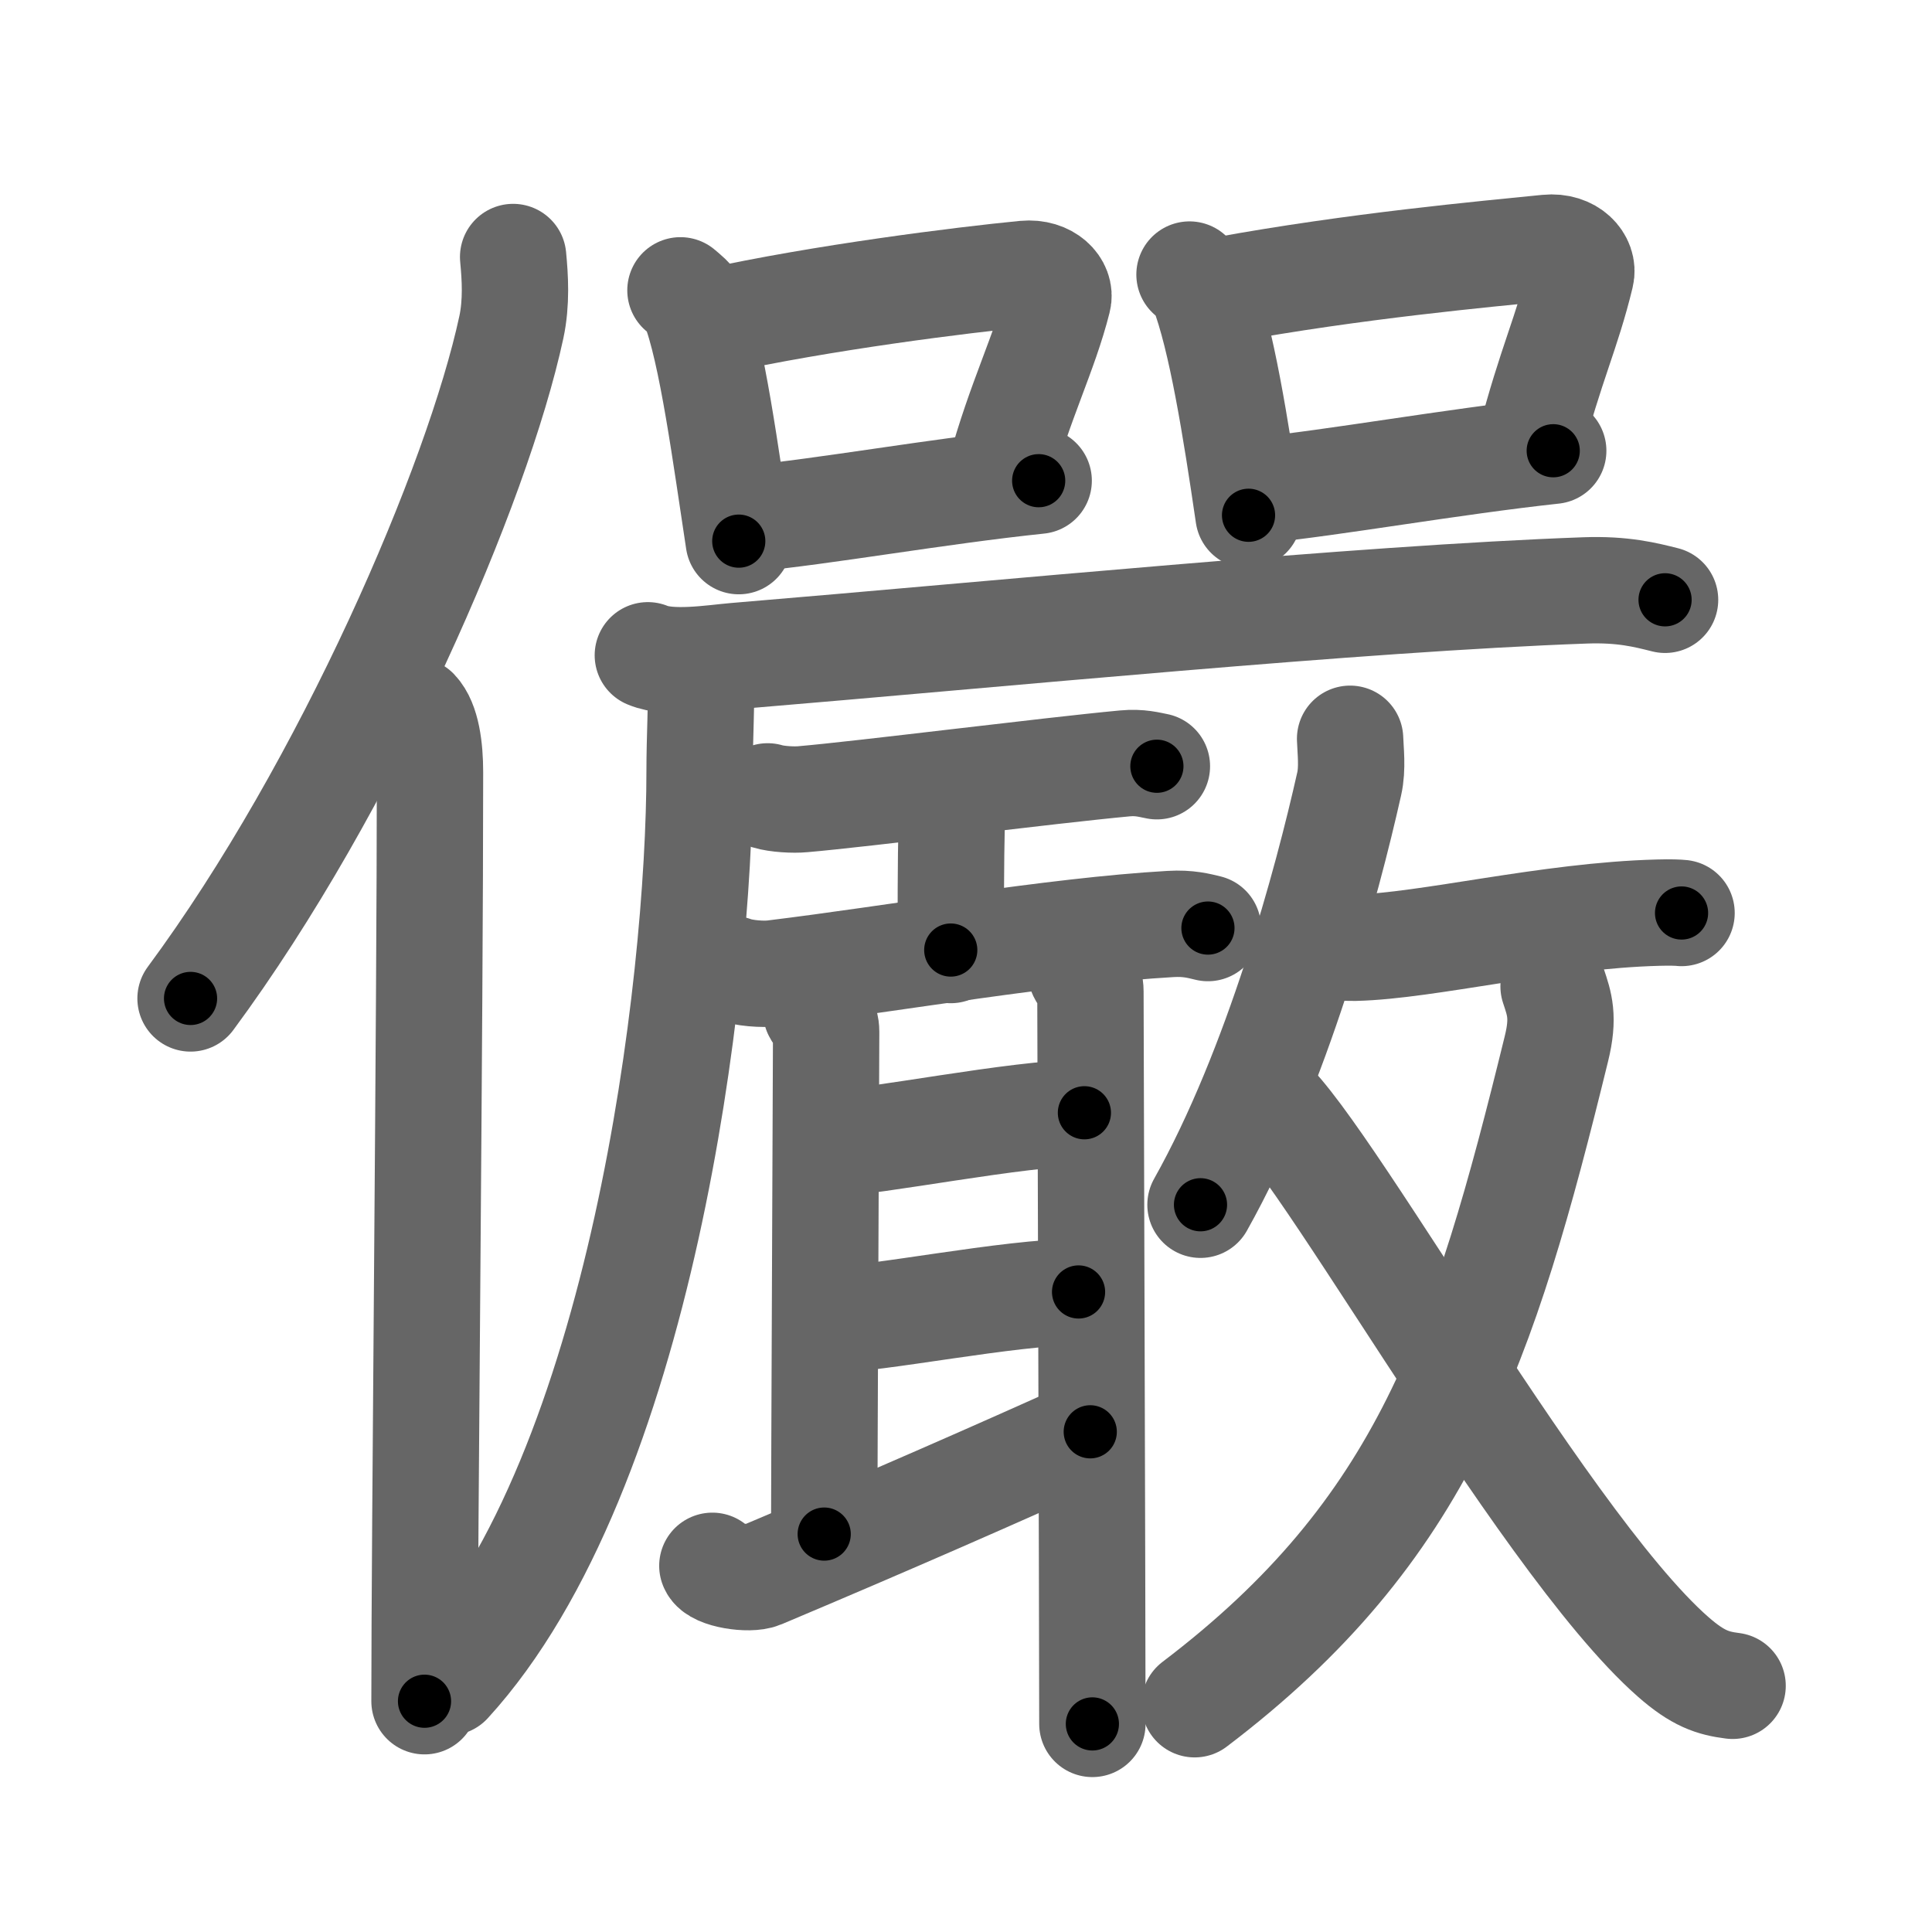 <svg xmlns="http://www.w3.org/2000/svg" width="109" height="109" viewBox="0 0 109 109" id="513c"><g fill="none" stroke="#666" stroke-width="6" stroke-linecap="round" stroke-linejoin="round"><g><g><path d="M28.95,14.5c0.11,1.14,0.2,2.56-0.1,3.96c-1.9,8.83-9.25,25.9-18.1,37.87" /><path d="M23.45,40.11c0.63,0.66,0.81,2.11,0.81,3.46c0,13.96-0.31,43.03-0.31,52.41" /></g><g><g><g><path d="M38.39,16.38c0.3,0.26,0.61,0.48,0.74,0.8c1.04,2.58,1.84,8.72,2.55,13.35" /><path d="M40.26,18.13c6.13-1.35,14.05-2.34,17.56-2.68c1.28-0.12,2.06,0.74,1.87,1.46c-0.76,3.02-2.15,5.67-3.28,9.84" /><path d="M42.27,29.26c4.13-0.38,10.66-1.55,16.33-2.14" /></g><g><path d="M67.11,15.49c0.3,0.28,0.61,0.51,0.75,0.85c1.05,2.74,1.86,7.81,2.58,12.73" /><path d="M69,16.36c7.5-1.37,14.75-2.02,18.3-2.38c1.3-0.13,2.08,0.78,1.89,1.55c-0.77,3.2-1.72,5.07-2.86,9.49" /><path d="M71.03,27.66c4.17-0.41,10.87-1.61,16.6-2.23" /></g></g><g><g><path d="M36.55,36.97c1.29,0.54,3.66,0.15,4.95,0.04c15.14-1.26,35.11-3.24,47.92-3.7c2.15-0.08,3.44,0.26,4.52,0.53" /><path d="M39.55,38.24c0.04,1.3-0.08,3.36-0.08,5.24c0,12.17-3.28,39.53-14.16,51.43" /></g><g><g><path d="M43.31,44.93c0.52,0.16,1.47,0.21,1.98,0.16c3.3-0.28,13.88-1.62,18.17-2.02c0.86-0.08,1.38,0.08,1.81,0.16" /><path d="M52.07,44.63c0.67,0.22,1.64,1.27,1.62,1.89c-0.05,1.96-0.05,5.29-0.05,7.08" /><g><path d="M41.35,54.68c0.6,0.23,1.71,0.31,2.31,0.23c6.81-0.83,15.74-2.4,22.38-2.78c1-0.06,1.61,0.11,2.11,0.23" /><path d="M46.05,57.08c0.22,0.43,0.56,0.43,0.56,1.14c0,0.71-0.11,25.77-0.11,28.33" /><path d="M46.92,64.49c2.18,0,10.53-1.71,14.26-1.71" /><path d="M46.7,74.46c2.7,0,10.22-1.57,14.15-1.57" /><path d="M40.19,88.34c0.19,0.52,2.09,0.81,2.75,0.53c7.29-3.07,13.45-5.78,18.57-8.09" /><path d="M60.96,54.8c0.22,0.57,0.56,0.43,0.56,1.14c0,0.71,0.11,35.47,0.11,41.32" /></g></g><g><g><path d="M76.17,41.68c0.02,0.63,0.15,1.67-0.05,2.54c-1.25,5.57-4.06,16.04-8.39,23.75" /><path d="M74.97,53.38c0.39,0.09,1.11,0.09,1.5,0.09c4.07-0.1,10.87-1.82,17.09-1.98c0.7-0.02,1.13,0,1.31,0.02" /></g><g><g><path d="M87.65,55.65c0.33,0.99,0.6,1.74,0.16,3.52C83.71,75.9,80.35,86.32,67.4,96.15" /></g><path d="M70.88,61.66C73.2,61.9,86.75,86.78,94.4,93.48c1.39,1.22,2.23,1.49,3.35,1.63" /></g></g></g></g></g></g></g><g fill="none" stroke="#000" stroke-width="3" stroke-linecap="round" stroke-linejoin="round"><path d="M28.95,14.5c0.11,1.14,0.2,2.56-0.1,3.96c-1.9,8.83-9.25,25.9-18.1,37.87" stroke-dasharray="46.186" stroke-dashoffset="46.186"><animate attributeName="stroke-dashoffset" values="46.186;46.186;0" dur="0.462s" fill="freeze" begin="0s;513c.click" /></path><path d="M23.45,40.11c0.63,0.66,0.81,2.11,0.81,3.46c0,13.96-0.31,43.03-0.31,52.41" stroke-dasharray="56.036" stroke-dashoffset="56.036"><animate attributeName="stroke-dashoffset" values="56.036" fill="freeze" begin="513c.click" /><animate attributeName="stroke-dashoffset" values="56.036;56.036;0" keyTimes="0;0.452;1" dur="1.022s" fill="freeze" begin="0s;513c.click" /></path><path d="M38.39,16.38c0.3,0.26,0.61,0.48,0.74,0.8c1.04,2.58,1.84,8.72,2.55,13.35" stroke-dasharray="14.713" stroke-dashoffset="14.713"><animate attributeName="stroke-dashoffset" values="14.713" fill="freeze" begin="513c.click" /><animate attributeName="stroke-dashoffset" values="14.713;14.713;0" keyTimes="0;0.874;1" dur="1.169s" fill="freeze" begin="0s;513c.click" /></path><path d="M40.26,18.13c6.13-1.35,14.05-2.34,17.56-2.68c1.28-0.12,2.06,0.74,1.87,1.46c-0.76,3.02-2.15,5.67-3.28,9.84" stroke-dasharray="30.909" stroke-dashoffset="30.909"><animate attributeName="stroke-dashoffset" values="30.909" fill="freeze" begin="513c.click" /><animate attributeName="stroke-dashoffset" values="30.909;30.909;0" keyTimes="0;0.791;1" dur="1.478s" fill="freeze" begin="0s;513c.click" /></path><path d="M42.27,29.26c4.13-0.38,10.66-1.55,16.33-2.14" stroke-dasharray="16.472" stroke-dashoffset="16.472"><animate attributeName="stroke-dashoffset" values="16.472" fill="freeze" begin="513c.click" /><animate attributeName="stroke-dashoffset" values="16.472;16.472;0" keyTimes="0;0.9;1" dur="1.643s" fill="freeze" begin="0s;513c.click" /></path><path d="M67.11,15.49c0.3,0.28,0.61,0.51,0.75,0.85c1.05,2.74,1.86,7.81,2.58,12.73" stroke-dasharray="14.153" stroke-dashoffset="14.153"><animate attributeName="stroke-dashoffset" values="14.153" fill="freeze" begin="513c.click" /><animate attributeName="stroke-dashoffset" values="14.153;14.153;0" keyTimes="0;0.92;1" dur="1.785s" fill="freeze" begin="0s;513c.click" /></path><path d="M69,16.36c7.5-1.37,14.75-2.02,18.3-2.38c1.3-0.13,2.08,0.78,1.89,1.55c-0.77,3.2-1.72,5.07-2.86,9.49" stroke-dasharray="31.225" stroke-dashoffset="31.225"><animate attributeName="stroke-dashoffset" values="31.225" fill="freeze" begin="513c.click" /><animate attributeName="stroke-dashoffset" values="31.225;31.225;0" keyTimes="0;0.851;1" dur="2.097s" fill="freeze" begin="0s;513c.click" /></path><path d="M71.03,27.66c4.17-0.41,10.87-1.61,16.6-2.23" stroke-dasharray="16.751" stroke-dashoffset="16.751"><animate attributeName="stroke-dashoffset" values="16.751" fill="freeze" begin="513c.click" /><animate attributeName="stroke-dashoffset" values="16.751;16.751;0" keyTimes="0;0.926;1" dur="2.265s" fill="freeze" begin="0s;513c.click" /></path><path d="M36.55,36.97c1.29,0.54,3.66,0.15,4.95,0.04c15.14-1.26,35.11-3.24,47.92-3.7c2.15-0.08,3.44,0.26,4.52,0.53" stroke-dasharray="57.631" stroke-dashoffset="57.631"><animate attributeName="stroke-dashoffset" values="57.631" fill="freeze" begin="513c.click" /><animate attributeName="stroke-dashoffset" values="57.631;57.631;0" keyTimes="0;0.797;1" dur="2.841s" fill="freeze" begin="0s;513c.click" /></path><path d="M39.55,38.24c0.04,1.3-0.08,3.36-0.08,5.24c0,12.17-3.28,39.53-14.16,51.43" stroke-dasharray="59.509" stroke-dashoffset="59.509"><animate attributeName="stroke-dashoffset" values="59.509" fill="freeze" begin="513c.click" /><animate attributeName="stroke-dashoffset" values="59.509;59.509;0" keyTimes="0;0.827;1" dur="3.436s" fill="freeze" begin="0s;513c.click" /></path><path d="M43.31,44.93c0.52,0.16,1.47,0.21,1.98,0.16c3.3-0.28,13.88-1.62,18.17-2.02c0.86-0.08,1.38,0.08,1.81,0.16" stroke-dasharray="22.105" stroke-dashoffset="22.105"><animate attributeName="stroke-dashoffset" values="22.105" fill="freeze" begin="513c.click" /><animate attributeName="stroke-dashoffset" values="22.105;22.105;0" keyTimes="0;0.94;1" dur="3.657s" fill="freeze" begin="0s;513c.click" /></path><path d="M52.07,44.63c0.67,0.22,1.64,1.27,1.62,1.89c-0.05,1.96-0.05,5.29-0.05,7.08" stroke-dasharray="9.677" stroke-dashoffset="9.677"><animate attributeName="stroke-dashoffset" values="9.677" fill="freeze" begin="513c.click" /><animate attributeName="stroke-dashoffset" values="9.677;9.677;0" keyTimes="0;0.974;1" dur="3.754s" fill="freeze" begin="0s;513c.click" /></path><path d="M41.35,54.68c0.6,0.23,1.71,0.31,2.31,0.23c6.81-0.83,15.74-2.4,22.38-2.78c1-0.06,1.61,0.11,2.11,0.23" stroke-dasharray="27.029" stroke-dashoffset="27.029"><animate attributeName="stroke-dashoffset" values="27.029" fill="freeze" begin="513c.click" /><animate attributeName="stroke-dashoffset" values="27.029;27.029;0" keyTimes="0;0.933;1" dur="4.024s" fill="freeze" begin="0s;513c.click" /></path><path d="M46.05,57.08c0.22,0.43,0.56,0.43,0.56,1.14c0,0.71-0.11,25.77-0.11,28.33" stroke-dasharray="29.641" stroke-dashoffset="29.641"><animate attributeName="stroke-dashoffset" values="29.641" fill="freeze" begin="513c.click" /><animate attributeName="stroke-dashoffset" values="29.641;29.641;0" keyTimes="0;0.931;1" dur="4.32s" fill="freeze" begin="0s;513c.click" /></path><path d="M46.92,64.49c2.18,0,10.53-1.71,14.26-1.71" stroke-dasharray="14.373" stroke-dashoffset="14.373"><animate attributeName="stroke-dashoffset" values="14.373" fill="freeze" begin="513c.click" /><animate attributeName="stroke-dashoffset" values="14.373;14.373;0" keyTimes="0;0.968;1" dur="4.464s" fill="freeze" begin="0s;513c.click" /></path><path d="M46.7,74.46c2.7,0,10.22-1.57,14.15-1.57" stroke-dasharray="14.248" stroke-dashoffset="14.248"><animate attributeName="stroke-dashoffset" values="14.248" fill="freeze" begin="513c.click" /><animate attributeName="stroke-dashoffset" values="14.248;14.248;0" keyTimes="0;0.969;1" dur="4.606s" fill="freeze" begin="0s;513c.click" /></path><path d="M40.19,88.34c0.19,0.52,2.09,0.81,2.75,0.53c7.29-3.07,13.45-5.78,18.57-8.09" stroke-dasharray="23.192" stroke-dashoffset="23.192"><animate attributeName="stroke-dashoffset" values="23.192" fill="freeze" begin="513c.click" /><animate attributeName="stroke-dashoffset" values="23.192;23.192;0" keyTimes="0;0.952;1" dur="4.838s" fill="freeze" begin="0s;513c.click" /></path><path d="M60.96,54.8c0.22,0.57,0.56,0.43,0.56,1.14c0,0.71,0.11,35.47,0.11,41.32" stroke-dasharray="42.629" stroke-dashoffset="42.629"><animate attributeName="stroke-dashoffset" values="42.629" fill="freeze" begin="513c.click" /><animate attributeName="stroke-dashoffset" values="42.629;42.629;0" keyTimes="0;0.919;1" dur="5.264s" fill="freeze" begin="0s;513c.click" /></path><path d="M76.17,41.68c0.02,0.63,0.15,1.67-0.05,2.54c-1.25,5.57-4.06,16.04-8.39,23.75" stroke-dasharray="27.818" stroke-dashoffset="27.818"><animate attributeName="stroke-dashoffset" values="27.818" fill="freeze" begin="513c.click" /><animate attributeName="stroke-dashoffset" values="27.818;27.818;0" keyTimes="0;0.95;1" dur="5.542s" fill="freeze" begin="0s;513c.click" /></path><path d="M74.97,53.38c0.39,0.09,1.11,0.09,1.5,0.09c4.07-0.1,10.87-1.82,17.09-1.98c0.7-0.02,1.13,0,1.31,0.02" stroke-dasharray="20.033" stroke-dashoffset="20.033"><animate attributeName="stroke-dashoffset" values="20.033" fill="freeze" begin="513c.click" /><animate attributeName="stroke-dashoffset" values="20.033;20.033;0" keyTimes="0;0.965;1" dur="5.742s" fill="freeze" begin="0s;513c.click" /></path><path d="M87.65,55.65c0.33,0.99,0.6,1.74,0.16,3.52C83.71,75.9,80.35,86.32,67.4,96.15" stroke-dasharray="46.883" stroke-dashoffset="46.883"><animate attributeName="stroke-dashoffset" values="46.883" fill="freeze" begin="513c.click" /><animate attributeName="stroke-dashoffset" values="46.883;46.883;0" keyTimes="0;0.924;1" dur="6.211s" fill="freeze" begin="0s;513c.click" /></path><path d="M70.88,61.66C73.2,61.9,86.75,86.78,94.4,93.48c1.39,1.22,2.23,1.49,3.35,1.63" stroke-dasharray="43.508" stroke-dashoffset="43.508"><animate attributeName="stroke-dashoffset" values="43.508" fill="freeze" begin="513c.click" /><animate attributeName="stroke-dashoffset" values="43.508;43.508;0" keyTimes="0;0.935;1" dur="6.646s" fill="freeze" begin="0s;513c.click" /></path></g></svg>